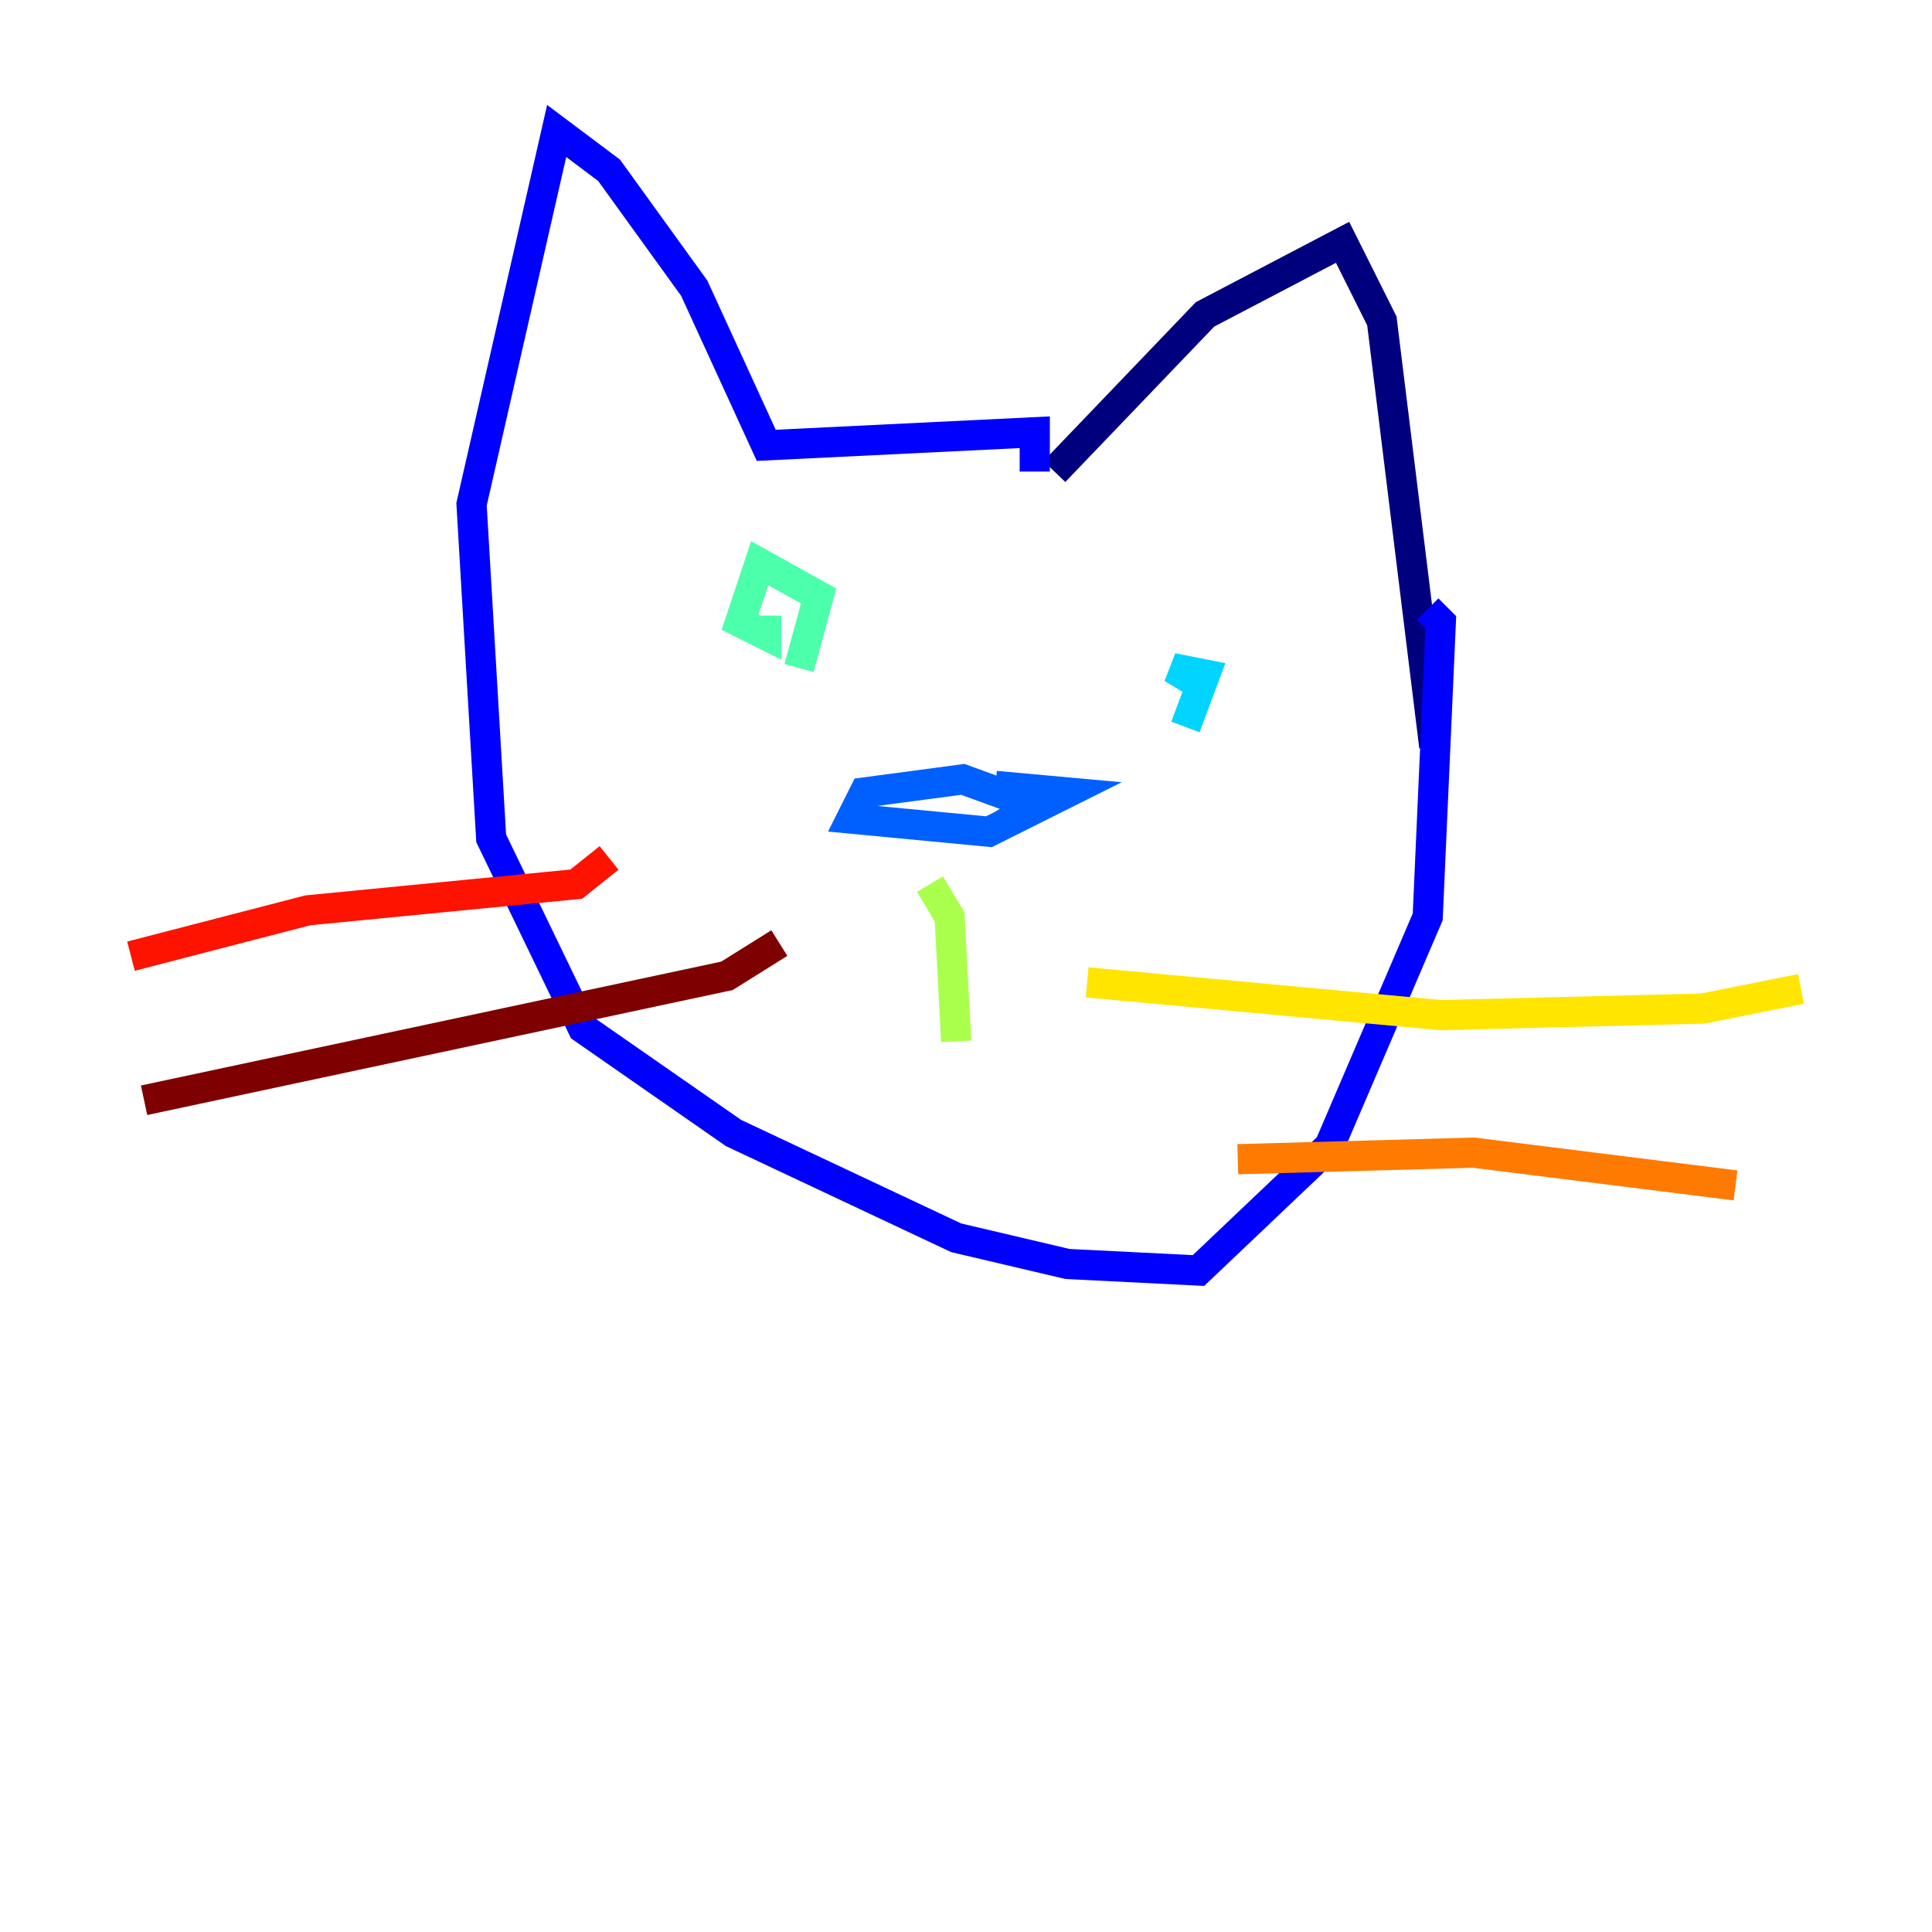 <?xml version="1.0" encoding="utf-8" ?>
<svg baseProfile="tiny" height="128" version="1.2" viewBox="0,0,128,128" width="128" xmlns="http://www.w3.org/2000/svg" xmlns:ev="http://www.w3.org/2001/xml-events" xmlns:xlink="http://www.w3.org/1999/xlink"><defs /><polyline fill="none" points="69.858,31.241 79.837,20.827 88.949,16.054 91.552,21.261 95.024,49.464" stroke="#00007f" stroke-width="2" /><polyline fill="none" points="68.556,31.241 68.556,28.637 50.766,29.505 45.993,19.091 40.352,11.281 36.881,8.678 31.241,33.41 32.542,55.539 38.617,68.122 48.597,75.064 63.349,82.007 70.725,83.742 79.403,84.176 88.081,75.932 94.59,60.746 95.458,41.22 94.59,40.352" stroke="#0000fe" stroke-width="2" /><polyline fill="none" points="66.386,54.671 68.556,53.37 63.783,51.634 57.275,52.502 56.407,54.237 65.519,55.105 70.725,52.502 65.953,52.068" stroke="#0060ff" stroke-width="2" /><polyline fill="none" points="78.536,48.163 79.837,44.691 77.668,44.258 79.837,45.559" stroke="#00d4ff" stroke-width="2" /><polyline fill="none" points="52.936,44.258 54.237,39.485 50.332,37.315 49.031,41.22 50.766,42.088 50.766,40.786" stroke="#4cffaa" stroke-width="2" /><polyline fill="none" points="61.614,58.576 62.915,60.746 63.349,68.99" stroke="#aaff4c" stroke-width="2" /><polyline fill="none" points="72.027,65.085 95.458,67.254 112.814,66.82 119.322,65.519" stroke="#ffe500" stroke-width="2" /><polyline fill="none" points="82.007,76.8 97.627,76.366 114.983,78.536" stroke="#ff7a00" stroke-width="2" /><polyline fill="none" points="40.352,56.841 38.183,58.576 20.393,60.312 8.678,63.349" stroke="#fe1200" stroke-width="2" /><polyline fill="none" points="51.634,62.481 48.163,64.651 9.546,72.895" stroke="#7f0000" stroke-width="2" /></svg>